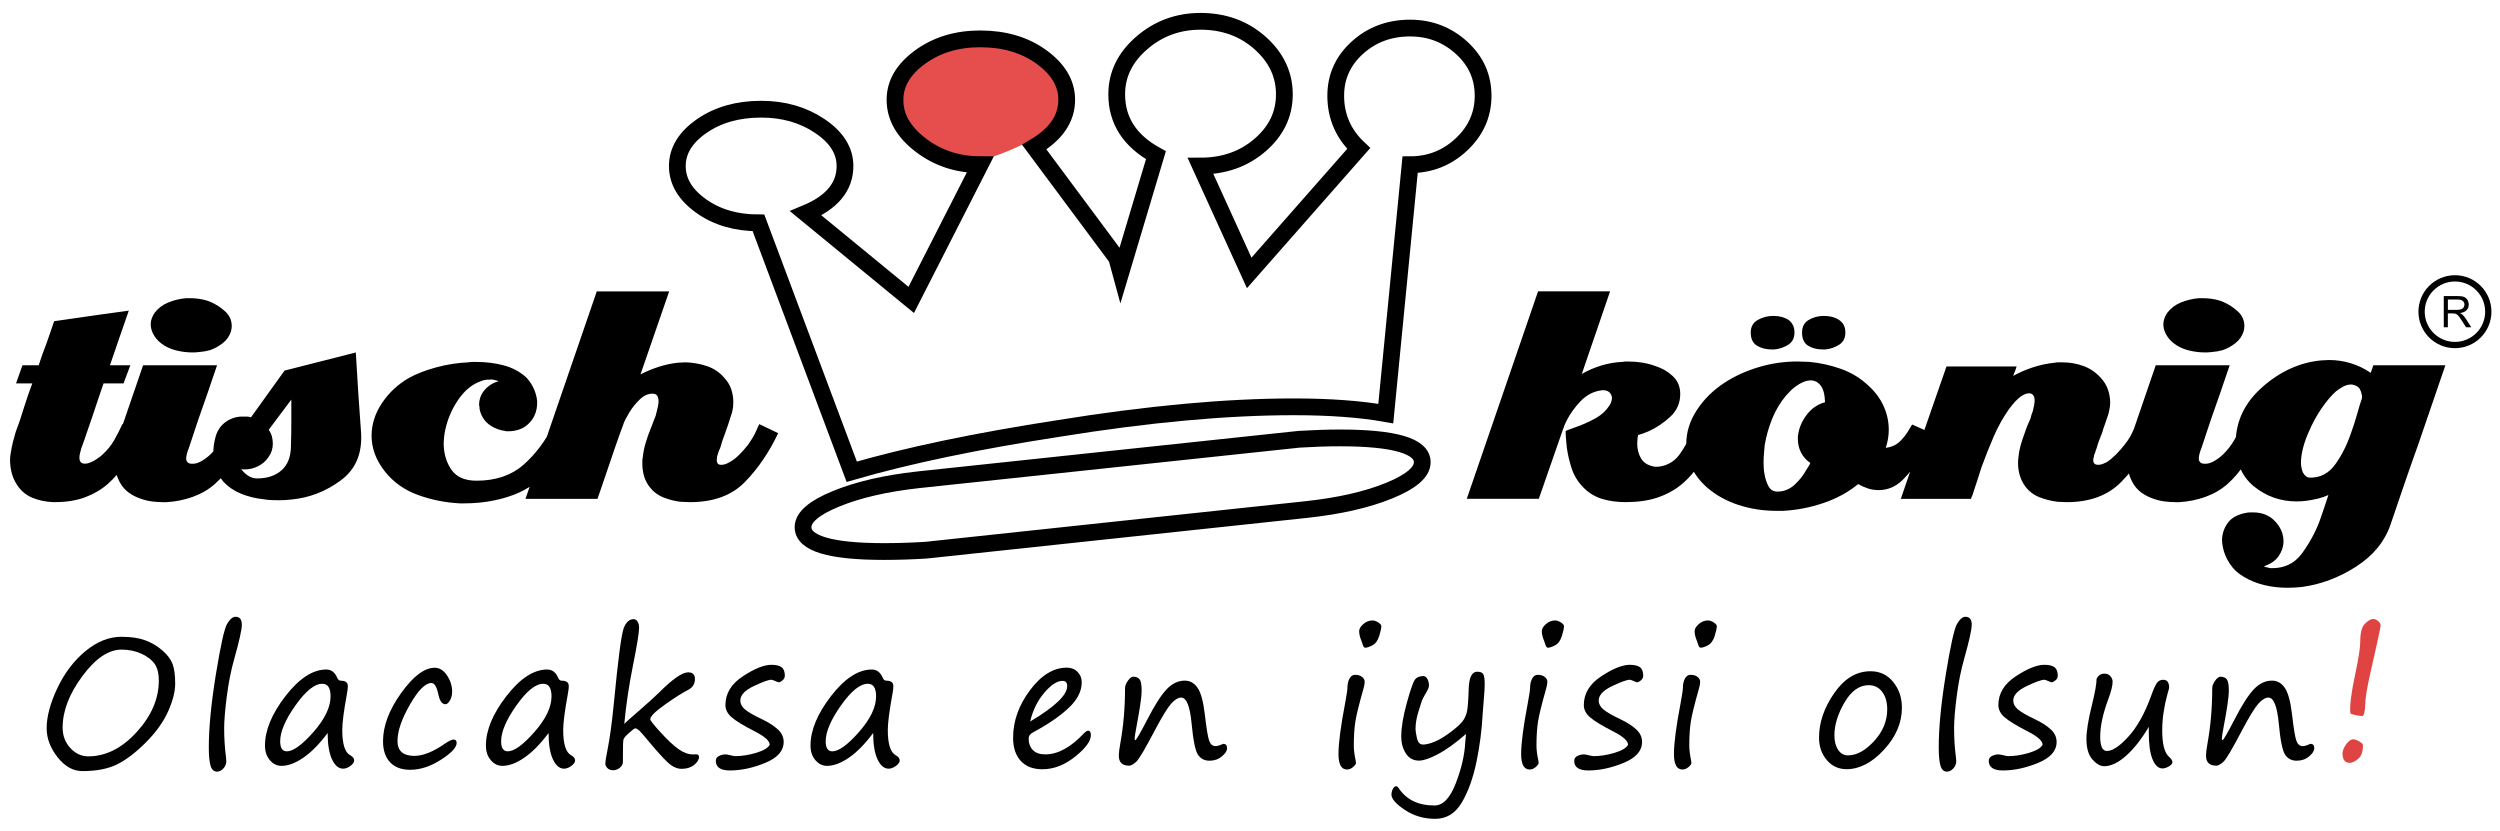 <?xml version="1.0" encoding="utf-8"?>
<!-- Generator: Adobe Illustrator 26.4.1, SVG Export Plug-In . SVG Version: 6.00 Build 0)  -->
<svg version="1.1" id="Layer_1" xmlns="http://www.w3.org/2000/svg" xmlns:xlink="http://www.w3.org/1999/xlink" x="0px" y="0px"
	 viewBox="0 0 796.29 264.72" style="enable-background:new 0 0 796.29 264.72;" xml:space="preserve">
<style type="text/css">
	.st0{fill:#E54E4D;}
	.st1{clip-path:url(#SVGID_00000181078611717374044660000002506315703314517391_);fill:none;stroke:#000000;stroke-width:5.339;}
	.st2{fill:none;stroke:#000000;stroke-width:2;}
	.st3{fill:#010101;}
	.st4{fill:#DF4443;}
</style>
<g>
	<path d="M45.11,137.97l-6.13-2.88c-0.8,1.76-1.68,3.48-2.64,5.16c-0.96,1.68-2.2,3.2-3.72,4.56c-0.32,0.32-0.66,0.6-1.02,0.84
		c-0.36,0.24-0.7,0.48-1.02,0.72c-0.64,0.4-1.26,0.72-1.86,0.96c-0.6,0.24-1.14,0.36-1.62,0.36c-0.56,0-1-0.14-1.32-0.42
		c-0.32-0.28-0.48-0.78-0.48-1.5c0-0.4,0.06-0.86,0.18-1.38c0.12-0.52,0.26-1.06,0.42-1.62c0.64-1.68,1.24-3.38,1.8-5.1
		c0.56-1.72,1.16-3.46,1.8-5.23c0.56-1.76,1.14-3.5,1.74-5.22c0.6-1.72,1.18-3.42,1.74-5.1h6.37l2.16-5.77h-6.49
		c0.48-1.44,0.98-2.9,1.5-4.38c0.52-1.48,1.02-2.94,1.5-4.38c0.48-1.44,0.98-2.88,1.5-4.32c0.52-1.44,1.02-2.88,1.5-4.32
		c-1.28,0.16-2.6,0.34-3.96,0.54c-1.36,0.2-2.68,0.38-3.96,0.54c-2.64,0.4-5.29,0.78-7.93,1.14c-2.64,0.36-5.29,0.74-7.93,1.14
		c-0.4,1.2-0.8,2.38-1.2,3.54c-0.4,1.16-0.8,2.3-1.2,3.42c-0.48,1.2-0.92,2.38-1.32,3.54c-0.4,1.16-0.8,2.34-1.2,3.54H7.15
		l-2.04,5.77h5.17c-0.48,1.28-0.94,2.56-1.38,3.84c-0.44,1.28-0.86,2.56-1.26,3.84c-0.4,1.36-0.82,2.68-1.26,3.96
		c-0.44,1.28-0.9,2.56-1.38,3.84c-0.32,1.04-0.62,2.12-0.9,3.24c-0.28,1.12-0.5,2.24-0.66,3.36c-0.08,0.4-0.14,0.78-0.18,1.14
		c-0.04,0.36-0.06,0.74-0.06,1.14c0,1.44,0.18,2.84,0.54,4.21c0.36,1.36,0.94,2.64,1.74,3.84c1.28,1.92,2.94,3.28,4.98,4.08
		c2.04,0.8,4.18,1.24,6.43,1.32c0.08,0,0.18,0,0.3,0s0.26,0,0.42,0c3.6,0,6.79-0.52,9.55-1.56c2.76-1.04,5.14-2.44,7.15-4.2
		c2.16-1.92,4-4.08,5.53-6.49c1.52-2.4,2.92-4.88,4.2-7.45c0.16-0.4,0.34-0.78,0.54-1.14C44.76,138.75,44.94,138.37,45.11,137.97
		L45.11,137.97L45.11,137.97z M79.34,137.92c-0.72-0.4-1.42-0.74-2.1-1.02c-0.68-0.28-1.34-0.58-1.98-0.9
		c-0.32-0.16-0.66-0.32-1.02-0.48c-0.36-0.16-0.7-0.32-1.02-0.48c-0.8,1.77-1.66,3.45-2.58,5.06c-0.92,1.61-2.1,3.14-3.54,4.58
		c-1.04,0.96-2.04,1.71-3,2.23c-0.96,0.52-1.76,0.78-2.4,0.78c-0.88,0.08-1.5-0.04-1.86-0.36c-0.36-0.32-0.54-0.72-0.54-1.21
		c0-0.48,0.08-1.02,0.24-1.63c0.16-0.6,0.36-1.18,0.6-1.75c0.96-2.97,1.94-5.92,2.94-8.86c1-2.93,2.02-5.84,3.06-8.74
		c0.48-1.45,0.98-2.91,1.5-4.4c0.52-1.49,1.02-2.95,1.5-4.4c-1.92,0-3.86,0-5.83,0c-1.96,0-3.95,0-5.95,0c-2,0-3.98,0-5.95,0
		c-1.96,0-3.9,0-5.83,0c-1.28,3.69-2.54,7.37-3.78,11.02c-1.24,3.65-2.5,7.33-3.78,11.02c-0.16,0.48-0.3,0.94-0.42,1.39
		c-0.12,0.44-0.26,0.9-0.42,1.39c-0.24,0.96-0.42,1.91-0.54,2.83c-0.12,0.92-0.18,1.83-0.18,2.71c0,2.65,0.64,5.08,1.92,7.29
		c1.28,2.21,3.44,3.83,6.49,4.88c1.12,0.4,2.28,0.68,3.48,0.84c1.2,0.16,2.4,0.24,3.6,0.24c0.16,0,0.34,0,0.54,0
		c0.2,0,0.38,0,0.54,0c2.88-0.16,5.66-0.72,8.35-1.68c2.68-0.96,5.02-2.32,7.03-4.08c2.16-1.93,4-4.1,5.53-6.51
		c1.52-2.41,2.92-4.9,4.2-7.47c0.24-0.4,0.46-0.78,0.66-1.14C79,138.7,79.18,138.32,79.34,137.92L79.34,137.92L79.34,137.92z
		 M73.57,105.54c0.08-0.32,0.14-0.62,0.18-0.9c0.04-0.28,0.06-0.54,0.06-0.78c0-1.84-0.7-3.4-2.1-4.68c-1.4-1.28-2.94-2.28-4.62-3
		c-0.16-0.08-0.36-0.16-0.6-0.24c-0.24-0.08-0.48-0.16-0.72-0.24c-0.8-0.24-1.64-0.42-2.52-0.54c-0.88-0.12-1.76-0.18-2.64-0.18
		c-0.24,0-0.46,0-0.66,0c-0.2,0-0.42,0-0.66,0c-1.92,0.16-3.78,0.6-5.59,1.32s-3.26,1.8-4.38,3.24c-0.4,0.56-0.72,1.16-0.96,1.8
		c-0.24,0.64-0.36,1.28-0.36,1.92c0,1.12,0.3,2.22,0.9,3.3c0.6,1.08,1.42,2.02,2.46,2.82c1.36,1.04,2.92,1.78,4.68,2.22
		c1.76,0.44,3.52,0.66,5.29,0.66c0.64,0,1.3-0.04,1.98-0.12c0.68-0.08,1.34-0.16,1.98-0.24c0.24-0.08,0.48-0.14,0.72-0.18
		c0.24-0.04,0.52-0.1,0.84-0.18c1.44-0.48,2.8-1.22,4.08-2.22C72.21,108.32,73.09,107.06,73.57,105.54L73.57,105.54L73.57,105.54z
		 M115.01,137.85c-0.32-4.24-0.62-8.51-0.9-12.79c-0.28-4.28-0.54-8.55-0.78-12.79l-22.7,5.77l-10.69,14.89
		c-0.24-0.08-0.46-0.14-0.66-0.18c-0.2-0.04-0.38-0.06-0.54-0.06c-0.16,0-0.34,0-0.54,0c-0.2,0-0.42,0-0.66,0
		c-2-0.08-3.84,0.46-5.53,1.62c-1.68,1.16-2.8,2.78-3.36,4.86c-0.24,0.88-0.42,1.76-0.54,2.64c-0.12,0.88-0.18,1.76-0.18,2.64
		c0,1.6,0.26,3.17,0.78,4.69c0.52,1.52,1.34,2.96,2.46,4.32c1.6,1.68,3.5,2.96,5.71,3.84c2.2,0.88,4.46,1.44,6.79,1.68
		c0.88,0.16,1.76,0.26,2.64,0.3c0.88,0.04,1.72,0.06,2.52,0.06c0.64,0,1.3-0.02,1.98-0.06c0.68-0.04,1.38-0.1,2.1-0.18
		c5.68-0.56,10.89-2.58,15.61-6.07C113.25,149.56,115.41,144.5,115.01,137.85L115.01,137.85L115.01,137.85z M92.79,127.28
		c0,2.4,0,4.83,0,7.27c0,2.44-0.04,4.91-0.12,7.39c0,3.44-0.98,6.05-2.94,7.81c-1.96,1.76-4.59,2.64-7.87,2.64
		c-1.04,0-2-0.3-2.88-0.9c-0.88-0.6-1.6-1.3-2.16-2.1c0.08,0,0.18,0.02,0.3,0.06c0.12,0.04,0.22,0.06,0.3,0.06c0.08,0,0.18,0,0.3,0
		s0.22,0,0.3,0c1.44,0,2.84-0.34,4.2-1.02c1.36-0.68,2.44-1.62,3.24-2.82c0.48-0.64,0.84-1.32,1.08-2.04
		c0.24-0.72,0.36-1.48,0.36-2.28c0-0.8-0.1-1.58-0.3-2.34c-0.2-0.76-0.54-1.46-1.02-2.1L92.79,127.28L92.79,127.28L92.79,127.28z
		 M181.92,137.85l-5.65-2.52c-2.48,5.04-5.65,9.27-9.49,12.67c-3.84,3.4-8.85,5.11-15.01,5.11c-3.68,0-6.33-1.14-7.93-3.42
		c-1.6-2.28-2.44-4.99-2.52-8.11c0-0.72,0.04-1.48,0.12-2.28c0.08-0.8,0.2-1.56,0.36-2.28c0.72-3.44,2.1-6.67,4.14-9.67
		s4.46-4.98,7.27-5.95c0.24-0.08,0.46-0.16,0.66-0.24c0.2-0.08,0.42-0.12,0.66-0.12c0.24-0.08,0.46-0.12,0.66-0.12
		c0.2,0,0.42,0,0.66,0c0.56-0.08,1.08-0.06,1.56,0.06c0.48,0.12,0.96,0.26,1.44,0.42c-1.76,0.48-3.24,1.4-4.44,2.76
		c-1.2,1.36-1.8,2.96-1.8,4.8c0,0.08,0,0.16,0,0.24c0,0.08,0.04,0.16,0.12,0.24c0,0.16,0,0.28,0,0.36c0,0.08,0,0.16,0,0.24
		c0.16,1.12,0.56,2.18,1.2,3.18c0.64,1,1.48,1.82,2.52,2.46c0.64,0.4,1.34,0.74,2.1,1.02c0.76,0.28,1.5,0.46,2.22,0.54
		c0.24,0.08,0.46,0.12,0.66,0.12c0.2,0,0.38,0,0.54,0c1.36,0,2.64-0.24,3.84-0.72c1.2-0.48,2.24-1.24,3.12-2.28
		c0.72-0.8,1.26-1.72,1.62-2.76c0.36-1.04,0.54-2.08,0.54-3.12c0-0.16,0-0.3,0-0.42c0-0.12,0-0.26,0-0.42
		c-0.16-1.44-0.56-2.82-1.2-4.14c-0.64-1.32-1.44-2.46-2.4-3.42c-2-1.76-4.37-3-7.09-3.72c-2.72-0.72-5.61-1.08-8.65-1.08
		c-0.4,0-0.8,0-1.2,0c-0.4,0-0.84,0.04-1.32,0.12c-3.52,0.16-6.97,0.7-10.33,1.62c-3.36,0.92-6.21,2.02-8.53,3.3
		c-3.53,2-6.41,4.67-8.65,7.99c-2.24,3.32-3.36,6.83-3.36,10.51c0,1.92,0.34,3.83,1.02,5.71c0.68,1.88,1.74,3.74,3.18,5.59
		c2.72,3.44,6.22,5.95,10.51,7.51c4.28,1.56,8.75,2.46,13.39,2.7c0.24,0,0.5,0,0.78,0c0.28,0,0.54,0,0.78,0
		c3.12,0,6.19-0.3,9.19-0.9c3-0.6,5.75-1.46,8.23-2.58c4.16-2,7.37-4.46,9.61-7.39c2.24-2.92,4.28-6.27,6.13-10.03
		c0.08-0.24,0.18-0.5,0.3-0.78C181.62,138.35,181.76,138.09,181.92,137.85L181.92,137.85L181.92,137.85z M247.86,137.97l-6.01-2.88
		c-0.08,0.16-0.16,0.32-0.24,0.48c-0.08,0.16-0.16,0.32-0.24,0.48c-0.08,0.24-0.16,0.44-0.24,0.6c-0.08,0.16-0.16,0.32-0.24,0.48
		c-0.24,0.64-0.6,1.36-1.08,2.16c-0.48,0.8-1,1.6-1.56,2.4c-0.88,1.12-1.84,2.2-2.88,3.24c-1.04,1.04-2.12,1.84-3.24,2.4
		c-0.4,0.24-0.8,0.42-1.2,0.54c-0.4,0.12-0.8,0.18-1.2,0.18c-0.56,0-0.94-0.14-1.14-0.42c-0.2-0.28-0.3-0.62-0.3-1.02
		c0-0.16,0.02-0.36,0.06-0.6c0.04-0.24,0.06-0.44,0.06-0.6c0.08-0.32,0.16-0.6,0.24-0.84c0.08-0.24,0.16-0.48,0.24-0.72
		c0.08-0.24,0.16-0.44,0.24-0.6c0.08-0.16,0.16-0.32,0.24-0.48c0.24-0.88,0.5-1.74,0.78-2.58c0.28-0.84,0.58-1.66,0.9-2.46
		c0.32-0.88,0.62-1.74,0.9-2.58c0.28-0.84,0.54-1.66,0.78-2.46c0.32-0.8,0.54-1.58,0.66-2.34c0.12-0.76,0.18-1.54,0.18-2.34
		c0-1.36-0.22-2.7-0.66-4.02c-0.44-1.32-1.18-2.54-2.22-3.66c-1.52-1.76-3.36-3-5.53-3.72c-2.16-0.72-4.4-1.12-6.73-1.2
		c-0.4,0-0.82,0.02-1.26,0.06c-0.44,0.04-0.86,0.06-1.26,0.06c-2.16,0.24-4.26,0.7-6.31,1.38c-2.04,0.68-3.9,1.46-5.59,2.34
		l9.13-26.43h-23.06l-22.7,66.07h22.94c0.56-1.6,1.1-3.18,1.62-4.74c0.52-1.56,1.06-3.14,1.62-4.74c0.8-2.32,1.6-4.66,2.4-7.03
		c0.8-2.36,1.64-4.7,2.52-7.03c0.16-0.56,0.42-1.18,0.78-1.86c0.36-0.68,0.78-1.42,1.26-2.22c0.88-1.44,1.96-2.78,3.24-4.02
		c1.28-1.24,2.64-1.86,4.08-1.86c0.72,0,1.22,0.22,1.5,0.66c0.28,0.44,0.42,1.02,0.42,1.74c0,0.48-0.06,1.02-0.18,1.62
		c-0.12,0.6-0.26,1.18-0.42,1.74c-0.08,0.4-0.18,0.8-0.3,1.2c-0.12,0.4-0.26,0.76-0.42,1.08c-0.24,0.72-0.48,1.36-0.72,1.92
		c-0.24,0.56-0.4,0.96-0.48,1.2c-0.56,1.36-1.08,2.84-1.56,4.44c-0.48,1.6-0.8,3.2-0.96,4.8c-0.08,0.32-0.12,0.64-0.12,0.96
		c0,0.32,0,0.64,0,0.96c0,1.28,0.16,2.52,0.48,3.72c0.32,1.2,0.88,2.36,1.68,3.48c1.2,1.6,2.68,2.76,4.44,3.48
		c1.76,0.72,3.6,1.2,5.53,1.44c0.48,0,0.98,0.02,1.5,0.06c0.52,0.04,1.02,0.06,1.5,0.06c7.53,0,13.37-2.14,17.54-6.43
		C241.45,149.24,244.98,144.06,247.86,137.97L247.86,137.97L247.86,137.97z M546.1,137.85l-6.25-2.76
		c-0.24,0.64-0.48,1.28-0.72,1.92c-0.24,0.64-0.52,1.28-0.84,1.92c-0.88,2-1.96,3.9-3.24,5.71c-1.28,1.8-2.96,3.02-5.04,3.66
		c-0.32,0.08-0.66,0.16-1.02,0.24c-0.36,0.08-0.74,0.12-1.14,0.12c-0.24,0-0.48,0-0.72,0c-0.24,0-0.44-0.04-0.6-0.12
		c-1.84-0.4-3.14-1.28-3.9-2.64c-0.76-1.36-1.14-2.88-1.14-4.56c0-0.48,0.02-0.96,0.06-1.44c0.04-0.48,0.1-0.92,0.18-1.32
		c0.56-0.16,1.12-0.34,1.68-0.54c0.56-0.2,1.12-0.42,1.68-0.66c2.48-1.12,4.78-2.66,6.91-4.63c2.12-1.96,3.18-4.38,3.18-7.27
		c0-2.32-0.8-4.22-2.4-5.71c-1.6-1.48-3.44-2.54-5.53-3.18c-1.28-0.48-2.64-0.84-4.08-1.08c-1.44-0.24-2.92-0.36-4.44-0.36
		c-0.32,0-0.64,0-0.96,0c-0.32,0-0.64,0.04-0.96,0.12c-2.24,0.08-4.49,0.46-6.73,1.14c-2.24,0.68-4.33,1.58-6.25,2.7l9.01-26.31
		h-22.94l-22.7,66.07h22.94l7.69-22.1c0.16-0.48,0.34-0.96,0.54-1.44c0.2-0.48,0.42-0.96,0.66-1.44c1.12-2.16,2.58-4.18,4.38-6.07
		c1.8-1.88,3.86-3.02,6.19-3.42c0.08,0,0.16,0,0.24,0c0.08,0,0.16-0.04,0.24-0.12c0.08,0,0.16,0,0.24,0c0.08,0,0.16,0,0.24,0
		c0.88,0,1.56,0.22,2.04,0.66c0.48,0.44,0.76,1.02,0.84,1.74c0,0.32-0.06,0.7-0.18,1.14c-0.12,0.44-0.34,0.9-0.66,1.38
		c-1.04,1.6-2.4,2.88-4.08,3.84c-1.68,0.96-3.44,1.8-5.28,2.52c-0.64,0.24-1.3,0.48-1.98,0.72c-0.68,0.24-1.34,0.48-1.98,0.72
		c-0.08,0.08-0.18,0.14-0.3,0.18c-0.12,0.04-0.22,0.06-0.3,0.06c0,0.8,0.04,1.64,0.12,2.52c0.08,0.88,0.16,1.76,0.24,2.64
		c0.32,2.4,0.86,4.73,1.62,6.97c0.76,2.24,2.02,4.25,3.78,6.01c1.68,1.68,3.64,2.86,5.89,3.54c2.24,0.68,4.72,1.02,7.45,1.02
		c3.84,0,7.21-0.48,10.09-1.44c2.88-0.96,5.4-2.32,7.57-4.08c2.64-2.16,4.76-4.7,6.37-7.63
		C543.38,143.87,544.82,140.89,546.1,137.85L546.1,137.85L546.1,137.85z M615.53,138.09l-6.49-2.88c-0.56,0.96-1.08,1.82-1.56,2.58
		c-0.48,0.76-0.96,1.38-1.44,1.86c-0.8,0.96-1.62,1.66-2.46,2.1c-0.84,0.44-1.82,0.74-2.94,0.9c0.32-0.96,0.56-1.92,0.72-2.88
		c0.16-0.96,0.24-1.92,0.24-2.88c0-2.64-0.56-5.18-1.68-7.63c-1.12-2.44-2.76-4.62-4.93-6.55c-2.48-2.32-5.36-4.06-8.65-5.23
		c-3.29-1.16-6.65-1.9-10.09-2.22c-0.64,0-1.26-0.02-1.86-0.06c-0.6-0.04-1.22-0.06-1.86-0.06c-4.24,0-8.37,0.6-12.37,1.8
		c-4.01,1.2-7.61,2.84-10.81,4.92c-3.69,2.4-6.65,5.33-8.89,8.77c-2.24,3.44-3.36,7.05-3.36,10.81c0,2.4,0.52,4.78,1.56,7.15
		c1.04,2.36,2.72,4.58,5.04,6.67c2.88,2.48,6.25,4.34,10.09,5.59c3.84,1.24,7.85,1.86,12.01,1.86c0.4,0,0.78,0,1.14,0
		c0.36,0,0.7,0,1.02,0c4.4-0.24,8.71-1.08,12.91-2.52c4.2-1.44,7.87-3.44,10.99-6.01c0.96,0.56,1.98,1.02,3.06,1.38
		c1.08,0.36,2.22,0.54,3.42,0.54c2.96,0,5.54-1.1,7.75-3.3c2.2-2.2,4.06-4.63,5.59-7.27c0.8-1.36,1.52-2.7,2.16-4.02
		C614.49,140.19,615.05,139.05,615.53,138.09L615.53,138.09L615.53,138.09z M581.3,128.12c-2.4,0.64-4.38,2.02-5.95,4.15
		c-1.56,2.12-2.46,4.38-2.7,6.79c0,0.08,0,0.2,0,0.36c0,0.16,0,0.32,0,0.48c0,1.52,0.34,2.94,1.02,4.26
		c0.68,1.32,1.66,2.42,2.94,3.3c-0.16,0.4-0.36,0.78-0.6,1.14c-0.24,0.36-0.48,0.74-0.72,1.14c-0.96,1.76-2.22,3.34-3.78,4.74
		c-1.56,1.4-3.34,2.1-5.35,2.1c-1.28,0-2.22-0.54-2.82-1.62c-0.6-1.08-1.02-2.3-1.26-3.66c-0.16-0.72-0.26-1.44-0.3-2.16
		c-0.04-0.72-0.06-1.32-0.06-1.8c0-0.88,0.04-1.78,0.12-2.7c0.08-0.92,0.16-1.86,0.24-2.82c0.48-2.88,1.28-5.71,2.4-8.47
		c1.12-2.76,2.6-5.23,4.44-7.39c0.4-0.4,0.78-0.8,1.14-1.2c0.36-0.4,0.74-0.76,1.14-1.08c0.96-0.8,1.92-1.42,2.88-1.86
		c0.96-0.44,1.84-0.66,2.64-0.66c1.28,0,2.34,0.54,3.18,1.62C580.76,123.85,581.22,125.64,581.3,128.12L581.3,128.12L581.3,128.12z
		 M571.57,105.9c0-0.8-0.14-1.52-0.42-2.16c-0.28-0.64-0.7-1.2-1.26-1.68c-0.64-0.48-1.4-0.84-2.28-1.08
		c-0.88-0.24-1.8-0.36-2.76-0.36c-1.76,0-3.41,0.42-4.93,1.26c-1.52,0.84-2.28,2.18-2.28,4.02c0,2,0.66,3.4,1.98,4.2
		c1.32,0.8,2.86,1.2,4.62,1.2c0.16,0,0.32,0,0.48,0c0.16,0,0.32,0,0.48,0c1.6-0.16,3.06-0.66,4.39-1.5
		C570.91,108.96,571.57,107.66,571.57,105.9L571.57,105.9L571.57,105.9z M587.78,105.9c0-0.8-0.14-1.52-0.42-2.16
		c-0.28-0.64-0.74-1.2-1.38-1.68c-0.64-0.48-1.4-0.84-2.28-1.08c-0.88-0.24-1.8-0.36-2.76-0.36c-1.76,0-3.36,0.42-4.8,1.26
		c-1.44,0.84-2.16,2.18-2.16,4.02c0,2,0.64,3.4,1.92,4.2c1.28,0.8,2.8,1.2,4.56,1.2c0.16,0,0.32,0,0.48,0c0.16,0,0.32,0,0.48,0
		c1.6-0.16,3.06-0.66,4.38-1.5C587.12,108.96,587.78,107.66,587.78,105.9L587.78,105.9L587.78,105.9z M686.28,137.97l-6-2.88
		c-0.08,0.16-0.16,0.32-0.24,0.48c-0.08,0.16-0.12,0.32-0.12,0.48c-0.08,0.24-0.16,0.44-0.24,0.6c-0.08,0.16-0.16,0.32-0.24,0.48
		c-0.24,0.64-0.6,1.36-1.08,2.16c-0.48,0.8-1.04,1.6-1.68,2.4c-0.8,1.04-1.7,2.06-2.7,3.06c-1,1-1.98,1.82-2.94,2.46
		c-0.48,0.24-0.94,0.44-1.38,0.6c-0.44,0.16-0.9,0.24-1.38,0.24c-0.56,0-0.96-0.14-1.2-0.42c-0.24-0.28-0.36-0.62-0.36-1.02
		c0-0.16,0.02-0.36,0.06-0.6c0.04-0.24,0.1-0.44,0.18-0.6c0-0.24,0.04-0.46,0.12-0.66c0.08-0.2,0.16-0.38,0.24-0.54
		c0.08-0.32,0.16-0.6,0.24-0.84c0.08-0.24,0.16-0.44,0.24-0.6c0.24-0.88,0.52-1.74,0.84-2.58c0.32-0.84,0.64-1.66,0.96-2.46
		c0.24-0.88,0.52-1.74,0.84-2.58c0.32-0.84,0.6-1.66,0.84-2.46c0.16-0.4,0.28-0.78,0.36-1.14c0.08-0.36,0.16-0.74,0.24-1.14
		c0.08-0.32,0.14-0.68,0.18-1.08c0.04-0.4,0.06-0.76,0.06-1.08c0-1.44-0.24-2.84-0.72-4.2c-0.48-1.36-1.24-2.6-2.28-3.72
		c-1.6-1.76-3.47-3.02-5.59-3.78c-2.12-0.76-4.35-1.14-6.67-1.14c-0.4,0-0.8,0-1.2,0c-0.4,0-0.8,0.04-1.2,0.12
		c-2.4,0.24-4.74,0.74-7.03,1.5c-2.28,0.76-4.35,1.66-6.19,2.7c0.08-0.24,0.16-0.48,0.24-0.72c0.08-0.24,0.2-0.52,0.36-0.84
		c0.08-0.24,0.16-0.48,0.24-0.72c0.08-0.24,0.16-0.48,0.24-0.72h-22.34c-2.48,7.05-4.92,14.08-7.33,21.08
		c-2.4,7.01-4.8,14.04-7.21,21.08h22.34c0.08-0.24,0.16-0.46,0.24-0.66c0.08-0.2,0.16-0.38,0.24-0.54c0.48-1.44,0.96-2.9,1.44-4.38
		c0.48-1.48,0.96-2.98,1.44-4.5c1.2-3.28,2.48-6.51,3.84-9.67c1.36-3.16,3-6.1,4.92-8.83c1.36-1.84,2.56-3.14,3.6-3.9
		c1.04-0.76,1.96-1.14,2.76-1.14c0.64,0,1.1,0.22,1.38,0.66c0.28,0.44,0.42,0.98,0.42,1.62c0,0.48-0.06,1.02-0.18,1.62
		c-0.12,0.6-0.26,1.22-0.42,1.86c-0.16,0.4-0.3,0.78-0.42,1.14c-0.12,0.36-0.22,0.74-0.3,1.14c-0.32,0.72-0.6,1.36-0.84,1.92
		c-0.24,0.56-0.4,0.96-0.48,1.2c-0.4,1.12-0.82,2.32-1.26,3.6c-0.44,1.28-0.78,2.56-1.02,3.84c-0.08,0.56-0.16,1.16-0.24,1.8
		c-0.08,0.64-0.12,1.28-0.12,1.92c0,1.28,0.18,2.54,0.54,3.78c0.36,1.24,0.94,2.42,1.74,3.54c1.2,1.6,2.72,2.76,4.57,3.48
		c1.84,0.72,3.76,1.2,5.76,1.44c0.48,0,0.96,0.02,1.44,0.06c0.48,0.04,0.96,0.06,1.44,0.06c7.37,0,13.15-2.14,17.36-6.43
		C679.85,149.24,683.4,144.06,686.28,137.97L686.28,137.97L686.28,137.97z M720.39,137.92c-0.72-0.4-1.42-0.74-2.1-1.02
		c-0.68-0.28-1.34-0.58-1.98-0.9c-0.32-0.16-0.66-0.32-1.02-0.48c-0.36-0.16-0.7-0.32-1.02-0.48c-0.8,1.77-1.66,3.45-2.58,5.06
		c-0.92,1.61-2.1,3.14-3.54,4.58c-1.04,0.96-2.04,1.71-3,2.23c-0.96,0.52-1.76,0.78-2.4,0.78c-0.88,0.08-1.5-0.04-1.86-0.36
		c-0.36-0.32-0.54-0.72-0.54-1.21c0-0.48,0.08-1.02,0.24-1.63c0.16-0.6,0.36-1.18,0.6-1.75c0.96-2.97,1.94-5.92,2.94-8.86
		c1-2.93,2.02-5.84,3.06-8.74c0.48-1.45,0.98-2.91,1.5-4.4c0.52-1.49,1.02-2.95,1.5-4.4c-1.92,0-3.86,0-5.83,0
		c-1.96,0-3.94,0-5.94,0c-2,0-3.99,0-5.95,0c-1.96,0-3.9,0-5.83,0c-1.28,3.69-2.54,7.37-3.78,11.02c-1.24,3.65-2.5,7.33-3.78,11.02
		c-0.16,0.48-0.3,0.94-0.42,1.39c-0.12,0.44-0.26,0.9-0.42,1.39c-0.24,0.96-0.42,1.91-0.54,2.83c-0.12,0.92-0.18,1.83-0.18,2.71
		c0,2.65,0.64,5.08,1.92,7.29c1.28,2.21,3.44,3.83,6.49,4.88c1.12,0.4,2.28,0.68,3.48,0.84c1.2,0.16,2.4,0.24,3.6,0.24
		c0.16,0,0.34,0,0.54,0c0.2,0,0.38,0,0.54,0c2.88-0.16,5.66-0.72,8.35-1.68c2.68-0.96,5.02-2.32,7.03-4.08
		c2.16-1.93,4-4.1,5.52-6.51c1.52-2.41,2.92-4.9,4.2-7.47c0.24-0.4,0.46-0.78,0.66-1.14C720.05,138.7,720.23,138.32,720.39,137.92
		L720.39,137.92L720.39,137.92z M714.63,105.54c0.08-0.32,0.14-0.62,0.18-0.9c0.04-0.28,0.06-0.54,0.06-0.78
		c0-1.84-0.7-3.4-2.1-4.68c-1.4-1.28-2.94-2.28-4.62-3c-0.16-0.08-0.36-0.16-0.6-0.24c-0.24-0.08-0.48-0.16-0.72-0.24
		c-0.8-0.24-1.64-0.42-2.52-0.54c-0.88-0.12-1.76-0.18-2.64-0.18c-0.24,0-0.46,0-0.66,0c-0.2,0-0.42,0-0.66,0
		c-1.92,0.16-3.78,0.6-5.59,1.32c-1.8,0.72-3.26,1.8-4.38,3.24c-0.4,0.56-0.72,1.16-0.96,1.8c-0.24,0.64-0.36,1.28-0.36,1.92
		c0,1.12,0.3,2.22,0.9,3.3c0.6,1.08,1.42,2.02,2.46,2.82c1.36,1.04,2.92,1.78,4.68,2.22c1.76,0.44,3.52,0.66,5.29,0.66
		c0.64,0,1.3-0.04,1.98-0.12c0.68-0.08,1.34-0.16,1.98-0.24c0.24-0.08,0.48-0.14,0.72-0.18c0.24-0.04,0.52-0.1,0.84-0.18
		c1.44-0.48,2.8-1.22,4.08-2.22C713.26,108.32,714.15,107.06,714.63,105.54L714.63,105.54L714.63,105.54z M778.89,116.35h-22.94
		l-0.84,2.4c-2-1.36-4.12-2.38-6.37-3.06c-2.24-0.68-4.53-1.02-6.85-1.02c-0.4,0-0.82,0.02-1.26,0.06
		c-0.44,0.04-0.86,0.06-1.26,0.06c-6.81,0.64-13.05,3.46-18.74,8.47c-5.69,5-8.53,10.99-8.53,17.96c0,6.01,1.96,10.59,5.88,13.75
		c3.92,3.16,8.45,4.74,13.57,4.74c0.56,0,1.12-0.02,1.68-0.06c0.56-0.04,1.12-0.1,1.68-0.18c1.12-0.16,2.26-0.38,3.42-0.66
		c1.16-0.28,2.26-0.66,3.3-1.14c-0.4,1.2-0.84,2.54-1.32,4.02c-0.48,1.48-1,2.98-1.56,4.51c-1.44,3.68-3.32,7.09-5.65,10.21
		c-2.32,3.12-5.57,4.64-9.73,4.56c-0.16,0-0.34-0.02-0.54-0.06c-0.2-0.04-0.38-0.1-0.54-0.18c-0.24,0-0.46-0.04-0.66-0.12
		c-0.2-0.08-0.38-0.16-0.54-0.24c2.16-0.72,3.74-1.82,4.74-3.3c1-1.48,1.5-3.02,1.5-4.62c0-0.08,0-0.14,0-0.18c0-0.04,0-0.1,0-0.18
		c-0.08-2.24-1-4.29-2.76-6.13c-1.76-1.84-4.08-2.76-6.97-2.76c-0.16,0-0.32,0-0.48,0c-0.16,0-0.32,0-0.48,0
		c-0.24,0-0.44,0.02-0.6,0.06c-0.16,0.04-0.32,0.06-0.48,0.06c-2.72,0.48-4.68,1.52-5.89,3.12c-1.2,1.6-1.84,3.4-1.92,5.4
		c0,0.4,0.02,0.78,0.06,1.14c0.04,0.36,0.1,0.74,0.18,1.14c0.32,1.84,1.06,3.64,2.22,5.41c1.16,1.76,2.66,3.16,4.5,4.2
		c2,1.2,4.18,2.08,6.55,2.64c2.36,0.56,4.78,0.84,7.27,0.84c0.72,0,1.46-0.02,2.22-0.06c0.76-0.04,1.54-0.1,2.34-0.18
		c6.09-0.8,11.87-2.96,17.36-6.49c5.48-3.53,9.15-8.01,10.99-13.45c1.44-4.25,2.88-8.47,4.32-12.67c1.44-4.2,2.92-8.43,4.45-12.67
		c1.44-4.16,2.88-8.37,4.32-12.61C776.01,124.84,777.45,120.59,778.89,116.35L778.89,116.35L778.89,116.35z M752.34,126.8
		c-0.48,1.36-1,3.06-1.56,5.1c-0.56,2.04-1.24,4.14-2.04,6.31c-1.2,3.52-2.82,6.73-4.86,9.61c-2.04,2.88-4.7,4.32-7.99,4.32
		c-0.56,0-1.02-0.14-1.38-0.42c-0.36-0.28-0.7-0.7-1.02-1.26c-0.16-0.4-0.3-0.88-0.42-1.44c-0.12-0.56-0.18-1.12-0.18-1.68
		c0-1.36,0.22-2.9,0.66-4.62c0.44-1.72,1.06-3.46,1.86-5.22c1.04-2.48,2.34-4.88,3.9-7.21c1.56-2.32,3.14-4.21,4.75-5.65
		c0.8-0.64,1.6-1.16,2.4-1.56c0.8-0.4,1.56-0.6,2.28-0.6c0.16,0,0.3,0,0.42,0c0.12,0,0.26,0.04,0.42,0.12c0.08,0,0.2,0.02,0.36,0.06
		c0.16,0.04,0.28,0.1,0.36,0.18c0.64,0.24,1.1,0.62,1.38,1.14c0.28,0.52,0.46,1.06,0.54,1.62c0.08,0.16,0.12,0.36,0.12,0.6
		C752.34,126.44,752.34,126.64,752.34,126.8L752.34,126.8L752.34,126.8z"/>
	<path class="st0" d="M316.4,49.88c14.79-5.28,22.09-10.76,21.88-19.57c-0.25-10.36-12-18.35-26-17.87
		c-14,0.49-25.05,9.28-24.69,19.64C287.95,42.44,303.21,54.58,316.4,49.88L316.4,49.88z"/>
	<g>
		<defs>
			<rect id="SVGID_1_" x="-30.61" width="841.89" height="240.95"/>
		</defs>
		<clipPath id="SVGID_00000160182221278727471210000011141115442898144935_">
			<use xlink:href="#SVGID_1_"  style="overflow:visible;"/>
		</clipPath>
		
			<path style="clip-path:url(#SVGID_00000160182221278727471210000011141115442898144935_);fill:none;stroke:#000000;stroke-width:5.339;" d="
			M426.74,139.48c-4.02,0-8.33,0.15-12.92,0.43l-121.44,12.92c-10.34,1.15-19.02,3.16-26.05,6.03c-7.03,2.88-10.55,5.89-10.55,9.05
			c0,5.17,8.61,7.76,25.84,7.76c4.31,0,8.75-0.14,13.35-0.43l121.01-12.93c10.62-1.14,19.45-3.16,26.48-6.03
			c7.03-2.87,10.55-5.88,10.55-9.05C453.01,142.07,444.25,139.48,426.74,139.48L426.74,139.48L426.74,139.48z M356.98,86.92
			l11.2-37.48c-8.33-4.59-12.49-11.05-12.49-19.39c0-6.31,2.65-11.77,7.97-16.37c5.31-4.59,11.55-6.89,18.73-6.89
			c7.46,0,13.78,2.3,18.95,6.89c5.17,4.6,7.75,10.06,7.75,16.37c0,6.32-2.58,11.71-7.75,16.16c-5.17,4.46-11.49,6.68-18.95,6.68
			l15.5,34.04l34.88-39.64c-4.88-4.59-7.32-10.19-7.32-16.8c0-6.03,2.29-11.13,6.89-15.3c4.59-4.16,10.19-6.25,16.8-6.25
			c6.31,0,11.77,2.09,16.36,6.25c4.59,4.17,6.89,9.26,6.89,15.3c0,6.03-2.3,11.2-6.89,15.51c-4.59,4.31-10.05,6.46-16.36,6.46
			l-7.75,79.28c-8.04-1.43-17.8-2.16-29.28-2.16c-21.53,0-46.51,2.3-74.93,6.89c-26.13,4.03-48.09,8.62-65.89,13.79l-29.71-79.28
			c-7.17,0-13.28-1.79-18.3-5.39c-5.02-3.59-7.54-7.82-7.54-12.71c0-4.88,2.58-9.12,7.75-12.71c5.17-3.59,11.49-5.39,18.95-5.39
			c7.18,0,13.42,1.8,18.73,5.39c5.32,3.59,7.97,7.83,7.97,12.71c0,6.61-4.16,11.63-12.49,15.08l33.59,27.57l21.96-43.08
			c-7.18,0-13.5-2.08-18.95-6.25c-5.46-4.16-8.18-8.97-8.18-14.43c0-5.17,2.65-9.69,7.97-13.57c5.31-3.88,11.7-5.82,19.16-5.82
			c7.75,0,14.28,1.94,19.59,5.82c5.31,3.88,7.97,8.4,7.97,13.57c0,6.03-3.45,11.06-10.34,15.08l26.27,35.33L356.98,86.92
			L356.98,86.92z"/>
	</g>
	<path class="st2" d="M781.94,109.9c5.87,0,10.62-4.76,10.62-10.62c0-5.87-4.76-10.62-10.62-10.62c-5.87,0-10.63,4.76-10.63,10.62
		C771.31,105.14,776.07,109.9,781.94,109.9L781.94,109.9z"/>
	<path d="M779.68,104.25v-4.42h1.53c0.34,0,0.58,0.02,0.73,0.05c0.2,0.05,0.4,0.14,0.6,0.26c0.2,0.13,0.42,0.35,0.67,0.66
		c0.25,0.32,0.57,0.77,0.95,1.37l1.32,2.07h1.66l-1.73-2.71c-0.34-0.53-0.71-0.97-1.09-1.32c-0.18-0.16-0.45-0.33-0.79-0.49
		c0.95-0.13,1.66-0.44,2.12-0.92c0.46-0.48,0.68-1.08,0.68-1.78c0-0.55-0.14-1.05-0.41-1.5c-0.28-0.45-0.64-0.77-1.11-0.95
		c-0.46-0.18-1.13-0.27-2.02-0.27h-4.41v9.94H779.68L779.68,104.25z M779.68,95.41h3.15c0.74,0,1.28,0.15,1.62,0.45
		c0.34,0.3,0.51,0.69,0.51,1.16c0,0.32-0.09,0.62-0.26,0.89c-0.18,0.27-0.43,0.47-0.77,0.6c-0.34,0.12-0.81,0.19-1.41,0.19h-2.83
		V95.41L779.68,95.41z"/>
</g>
<g>
	<path class="st3" d="M26.25,245.61c-2.97,0-5.61-1.48-7.92-4.43s-3.47-6.02-3.47-9.19c0-3.75,1.14-8.03,3.43-12.84
		c2.28-4.81,5.26-8.73,8.94-11.77s7.5-4.55,11.47-4.55c3.04,0,5.58,0.38,7.6,1.13s3.84,1.83,5.46,3.25s2.69,2.86,3.23,4.34
		c0.54,1.49,0.81,3.56,0.81,6.24c0,2.53-0.76,5.48-2.28,8.86c-1.52,3.38-3.9,6.68-7.12,9.89c-3.22,3.21-6.27,5.53-9.15,6.95
		C34.37,244.9,30.7,245.61,26.25,245.61z M19.95,231.74c0,2.58,0.82,4.75,2.45,6.52c1.63,1.76,3.53,2.65,5.68,2.65
		c5.61,0,10.76-2.58,15.46-7.74c4.7-5.16,7.05-10.64,7.05-16.43c0-2.21-0.43-3.95-1.29-5.22s-2.25-2.36-4.16-3.26
		c-1.91-0.9-4.06-1.35-6.43-1.35c-4.16,0-8.32,2.82-12.49,8.47C22.04,221.01,19.95,226.47,19.95,231.74z"/>
	<path class="st3" d="M75.02,196.45c1.34,0,2.01,0.85,2.01,2.56c0,1.52-0.81,5.14-2.42,10.86c-1.02,3.6-1.81,7.58-2.37,11.92
		s-0.84,7.75-0.84,10.22c0,3.06,0.19,6.11,0.58,9.13c0.07,0.58,0.11,0.99,0.11,1.25c0,0.93-0.32,1.73-0.95,2.39
		c-0.63,0.67-1.3,1-2.01,1c-0.98,0-1.67-0.61-2.05-1.84s-0.57-3.2-0.57-5.93c0-6.22,0.75-13.93,2.24-23.12
		c1.49-9.19,2.68-14.57,3.56-16.13C73.22,197.23,74.11,196.45,75.02,196.45z"/>
	<path class="st3" d="M104.36,233.47c-2.6,3.49-5.17,6.11-7.71,7.85c-2.54,1.75-4.87,2.62-6.99,2.62c-1.43,0-2.66-0.6-3.7-1.81
		c-1.04-1.21-1.56-2.76-1.56-4.65c0-4.88,2.18-10.14,6.54-15.78c4.36-5.63,8.7-8.45,13.01-8.45c1.56,0,2.72,0.89,3.48,2.67
		c0.24,0.59,0.62,0.89,1.14,0.89c1.49,0,2.23,0.58,2.23,1.73c0,0.58-0.09,1.37-0.28,2.37c-1,5.48-1.5,9.34-1.5,11.59
		c0,4.49,0.85,7.19,2.56,8.08c0.82,0.45,1.23,0.99,1.23,1.64c0,0.58-0.4,1.16-1.2,1.74c-0.8,0.58-1.57,0.88-2.31,0.88
		c-1.43,0-2.61-0.98-3.54-2.95C104.83,239.91,104.36,237.11,104.36,233.47z M102.66,217.79c-2.45,0-5.3,2.3-8.55,6.89
		c-3.25,4.6-4.87,8.41-4.87,11.43c0,2.14,0.71,3.2,2.12,3.2c2.04,0,4.87-2.06,8.5-6.18c3.62-4.12,5.43-7.91,5.43-11.36
		C105.28,219.11,104.41,217.79,102.66,217.79z"/>
	<path class="st3" d="M130.66,245.19c-2.79,0-4.93-0.8-6.42-2.4s-2.24-3.83-2.24-6.71c0-4.85,1.92-9.96,5.77-15.33
		c3.84-5.38,7.42-8.06,10.72-8.06c1.5,0,2.8,0.81,3.89,2.44c1.09,1.62,1.63,3.35,1.63,5.17c0,1.1-0.24,2.04-0.71,2.83
		c-0.47,0.79-0.95,1.18-1.43,1.18c-1.08,0-1.84-1.09-2.28-3.26c-0.5-2.34-1.23-3.51-2.17-3.51c-1.93,0-4.22,2.29-6.85,6.88
		c-2.64,4.59-3.96,8.46-3.96,11.61s1.79,4.73,5.38,4.73c2.73,0,5.94-1.28,9.64-3.84c1.3-0.91,2.26-1.36,2.87-1.36
		c0.63,0,0.95,0.36,0.95,1.09c0,1.41-1.66,3.19-4.99,5.33C137.12,244.12,133.86,245.19,130.66,245.19z"/>
	<path class="st3" d="M174.73,233.47c-2.6,3.49-5.17,6.11-7.71,7.85c-2.54,1.75-4.87,2.62-6.99,2.62c-1.43,0-2.66-0.6-3.7-1.81
		c-1.04-1.21-1.56-2.76-1.56-4.65c0-4.88,2.18-10.14,6.54-15.78c4.36-5.63,8.7-8.45,13.01-8.45c1.56,0,2.72,0.89,3.48,2.67
		c0.24,0.59,0.62,0.89,1.14,0.89c1.49,0,2.23,0.58,2.23,1.73c0,0.58-0.09,1.37-0.28,2.37c-1,5.48-1.5,9.34-1.5,11.59
		c0,4.49,0.85,7.19,2.56,8.08c0.82,0.45,1.23,0.99,1.23,1.64c0,0.58-0.4,1.16-1.2,1.74c-0.8,0.58-1.57,0.88-2.31,0.88
		c-1.43,0-2.61-0.98-3.54-2.95C175.2,239.91,174.73,237.11,174.73,233.47z M173.04,217.79c-2.45,0-5.3,2.3-8.55,6.89
		c-3.25,4.6-4.87,8.41-4.87,11.43c0,2.14,0.71,3.2,2.12,3.2c2.04,0,4.87-2.06,8.5-6.18c3.62-4.12,5.43-7.91,5.43-11.36
		C175.65,219.11,174.78,217.79,173.04,217.79z"/>
	<path class="st3" d="M198.84,230.6c0.24-0.32,1.9-1.81,4.99-4.48c2.92-2.54,4.95-4.39,6.1-5.54c4.29-4.29,7.37-6.43,9.25-6.43
		c1.45,0,2.17,0.7,2.17,2.09c0,1.58-0.71,2.74-2.14,3.48c-1.86,0.95-4.34,2.52-7.44,4.72c-3.1,2.2-4.65,3.76-4.65,4.67
		c0,0.37,1.1,1.76,3.29,4.16s4.08,4.18,5.68,5.32c1.6,1.14,3.15,1.71,4.65,1.71l0.92-0.03c0.65-0.04,0.98,0.25,0.98,0.86
		c0,0.82-0.51,1.65-1.53,2.49c-1.02,0.84-2.37,1.27-4.04,1.27c-1.08,0-2.17-0.38-3.27-1.13c-1.1-0.75-3.07-2.78-5.89-6.09
		c-2.25-2.73-3.65-4.36-4.21-4.89s-1.02-0.79-1.39-0.79c-0.2,0-0.85,0.48-1.95,1.45c-1.1,0.97-1.69,1.7-1.8,2.2
		c-0.1,0.5-0.15,2.41-0.15,5.74v1.31c0,0.69-0.32,1.3-0.97,1.84c-0.65,0.54-1.36,0.81-2.12,0.81c-0.78,0-1.39-0.23-1.84-0.68
		c-0.45-0.46-0.67-0.92-0.67-1.41c0-0.67,0.25-2.25,0.75-4.73c0.71-3.58,1.36-8.38,1.95-14.4c1.37-14.2,2.43-22.24,3.18-24.11
		c0.74-1.87,1.8-2.8,3.17-2.8c0.48,0,0.89,0.26,1.21,0.78c0.32,0.52,0.49,1.19,0.49,2c0,1.49-0.64,5.43-1.92,11.84
		C200.34,218.25,199.41,224.51,198.84,230.6z"/>
	<path class="st3" d="M245.16,237.23c0-1.21-1.49-2.58-4.46-4.12c-3.77-1.93-6.32-3.48-7.65-4.64c-1.33-1.16-1.99-2.46-1.99-3.88
		c0-3.69,1.85-6.76,5.56-9.19c3.7-2.43,6.73-3.65,9.07-3.65c1.5,0,2.59,0.26,3.27,0.78s1.02,1.42,1.02,2.7
		c0,0.58-0.25,1.07-0.74,1.48c-0.49,0.41-0.88,0.61-1.16,0.61c-0.2,0-0.6-0.14-1.2-0.42c-0.59-0.26-0.98-0.39-1.17-0.39
		c-0.93,0-2.81,0.68-5.65,2.03s-4.26,2.89-4.26,4.6c0,1.04,0.5,1.98,1.5,2.83s2.8,1.88,5.4,3.11c2.1,1,3.77,2.07,5.03,3.22
		c1.25,1.14,1.88,2.48,1.88,4.02c0,2.84-1.96,5.06-5.88,6.67c-3.92,1.61-7.66,2.41-11.22,2.41c-3.01,0-4.51-1.02-4.51-3.06
		c0-0.71,0.34-1.23,1.02-1.56c0.68-0.33,1.36-0.5,2.05-0.5c0.28,0,0.81,0.09,1.59,0.28c0.76,0.19,1.26,0.28,1.5,0.28
		c2.06,0,4.27-0.34,6.63-1.03C243.15,239.1,244.61,238.25,245.16,237.23z"/>
	<path class="st3" d="M278.12,233.47c-2.6,3.49-5.17,6.11-7.71,7.85c-2.54,1.75-4.87,2.62-6.99,2.62c-1.43,0-2.66-0.6-3.7-1.81
		c-1.04-1.21-1.56-2.76-1.56-4.65c0-4.88,2.18-10.14,6.54-15.78c4.36-5.63,8.7-8.45,13.01-8.45c1.56,0,2.72,0.89,3.48,2.67
		c0.24,0.59,0.62,0.89,1.14,0.89c1.49,0,2.23,0.58,2.23,1.73c0,0.58-0.09,1.37-0.28,2.37c-1,5.48-1.5,9.34-1.5,11.59
		c0,4.49,0.85,7.19,2.56,8.08c0.82,0.45,1.23,0.99,1.23,1.64c0,0.58-0.4,1.16-1.2,1.74c-0.8,0.58-1.57,0.88-2.31,0.88
		c-1.43,0-2.61-0.98-3.54-2.95C278.58,239.91,278.12,237.11,278.12,233.47z M276.42,217.79c-2.45,0-5.3,2.3-8.55,6.89
		c-3.25,4.6-4.87,8.41-4.87,11.43c0,2.14,0.71,3.2,2.12,3.2c2.04,0,4.87-2.06,8.5-6.18c3.62-4.12,5.43-7.91,5.43-11.36
		C279.04,219.11,278.17,217.79,276.42,217.79z"/>
	<path class="st3" d="M347.46,234.16c0,1.89-1.68,4.18-5.03,6.85c-3.35,2.67-6.81,4.01-10.38,4.01c-2.99,0-5.3-0.88-6.92-2.65
		c-1.62-1.76-2.44-4.22-2.44-7.38c0-5.31,1.79-10.36,5.38-15.15c3.58-4.79,7.5-7.19,11.75-7.19c1.39,0,2.53,0.46,3.41,1.37
		c0.88,0.91,1.32,2,1.32,3.29c0,2.86-1.4,5.6-4.21,8.22c-2.8,2.62-6.55,5.19-11.25,7.71c-0.97,0.5-1.45,1.15-1.45,1.95
		c0,1.54,0.45,2.78,1.34,3.7c0.89,0.93,2.21,1.39,3.96,1.39c3.99,0,8.07-2.21,12.23-6.63c0.61-0.61,1.08-0.92,1.39-0.92
		C347.17,232.74,347.46,233.22,347.46,234.16z M328.11,229.82c7.87-4.68,11.81-8.44,11.81-11.28c0-1.11-0.5-1.67-1.5-1.67
		c-1.71,0-3.63,1.25-5.78,3.76S328.98,226.2,328.11,229.82z"/>
	<path class="st3" d="M376.24,222.19c-0.97,0-2.02,0.63-3.16,1.89c-1.14,1.26-2.88,4.09-5.22,8.49c-3.08,5.9-5.07,9.27-5.97,10.08
		c-0.9,0.82-1.65,1.23-2.24,1.23c-2.19,0-3.29-1.06-3.29-3.17c0-0.89,0.15-2.15,0.45-3.79c1.02-5.61,1.53-11.52,1.53-17.74
		c0-0.71,0.3-1.49,0.91-2.35c0.6-0.86,1.17-1.29,1.71-1.29c0.96,0,1.65,0.3,2.06,0.89c0.41,0.59,0.61,1.79,0.61,3.59
		c0,1.88-0.56,5.74-1.67,11.59c-0.37,1.93-0.56,3.16-0.56,3.68c0,0.3,0.07,0.45,0.22,0.45c0.28,0,1.57-2.22,3.87-6.66
		c2.32-4.51,4.35-7.69,6.1-9.53c1.75-1.84,3.67-2.76,5.77-2.76c1.67,0,3.03,0.76,4.08,2.28c1.05,1.52,1.81,4.3,2.3,8.33
		c0.52,4.59,0.99,7.44,1.41,8.56c0.42,1.12,1.08,1.69,1.99,1.69c0.58,0,1.3-0.2,2.17-0.61c0.15-0.07,0.26-0.11,0.33-0.11
		c0.8,0,1.2,0.46,1.2,1.39c0,0.82-0.55,1.69-1.64,2.6s-2.41,1.38-3.95,1.38c-1.58,0-2.8-0.63-3.66-1.88
		c-0.86-1.25-1.55-4.6-2.05-10.04C379.01,224.92,377.91,222.19,376.24,222.19z"/>
	<path class="st3" d="M431.21,237.42c0,1.41,0.19,3,0.58,4.76c0.07,0.33,0.11,0.61,0.11,0.84c0,0.33-0.31,0.77-0.92,1.29
		c-0.61,0.53-1.26,0.79-1.95,0.79c-1.8,0-2.7-1.65-2.7-4.96c0-3.42,0.71-8.82,2.12-16.21c0.48-2.58,0.72-4.17,0.72-4.76
		c0-1.17,0.21-2.17,0.64-2.99c0.43-0.83,1.03-1.24,1.81-1.24c0.95,0,1.69,0.23,2.24,0.68s0.82,0.96,0.82,1.52
		c0,0.56-0.13,1.29-0.39,2.2c-1.39,4.9-2.26,8.41-2.59,10.53C431.38,231.99,431.21,234.51,431.21,237.42z M434.86,206.31
		c-0.39,0-0.69-0.42-0.89-1.25c-0.07-0.26-0.18-0.55-0.31-0.86c-0.5-1.21-0.75-2.26-0.75-3.15c0-0.74,0.44-1.5,1.32-2.27
		c0.88-0.77,1.86-1.16,2.94-1.16c0.54,0,1.14,0.21,1.81,0.63c0.67,0.42,1,0.82,1,1.21c0,0.61-0.23,1.65-0.68,3.12
		c-0.46,1.47-1.18,2.46-2.17,2.97S435.38,206.31,434.86,206.31z"/>
	<path class="st3" d="M466.96,233.77c-3.42,2.97-6.42,5.13-9.01,6.48c-2.59,1.35-4.57,2.02-5.95,2.02c-1.84,0-3.24-0.77-4.22-2.3
		c-0.98-1.53-1.46-3.32-1.46-5.36c0-2.86,0.58-6.39,1.74-10.6c1.16-4.21,2.02-6.7,2.59-7.49c0.57-0.79,1.47-1.18,2.72-1.18
		c0.52,0,0.95,0.31,1.28,0.92c0.33,0.61,0.5,1.31,0.5,2.09c0,0.46-0.21,1.07-0.64,1.81c-1,1.75-1.53,2.71-1.57,2.9
		c-0.05,0.19-0.4,1.3-1.07,3.36c-0.67,2.05-1,3.98-1,5.78c0,0.63,0.15,1.62,0.46,2.95c0.31,1.34,0.94,2,1.91,2
		c1.02,0,2.28-0.31,3.77-0.93c1.49-0.62,3.18-1.64,5.05-3.05s3.14-2.55,3.79-3.43c0.65-0.87,1.11-1.87,1.38-2.98
		c0.27-1.11,0.46-3.53,0.57-7.24c0.11-3.71,1.01-5.57,2.7-5.57c1,0,1.65,0.26,1.95,0.79s0.45,1.54,0.45,3.02
		c0,1.22-0.08,2.76-0.25,4.59c-0.21,2.32-0.33,3.97-0.39,4.96c-0.26,5.11-0.92,10.24-1.99,15.39c-1.07,5.15-2.62,9.46-4.67,12.92
		s-4.86,5.19-8.44,5.19c-3.64,0-6.88-0.95-9.71-2.85c-2.83-1.9-4.25-3.51-4.25-4.83c0-0.61,0.14-1.22,0.43-1.81
		c0.29-0.59,0.65-0.89,1.1-0.89c0.22,0,0.46,0.18,0.72,0.53c2.43,3.73,6.26,5.6,11.47,5.6c2.69,0,4.95-2.36,6.78-7.09
		c1.83-4.73,2.84-9.16,3.02-13.3C466.77,235.37,466.85,234.57,466.96,233.77z"/>
	<path class="st3" d="M489.39,237.42c0,1.41,0.2,3,0.58,4.76c0.07,0.33,0.11,0.61,0.11,0.84c0,0.33-0.31,0.77-0.92,1.29
		c-0.61,0.53-1.26,0.79-1.95,0.79c-1.8,0-2.7-1.65-2.7-4.96c0-3.42,0.71-8.82,2.12-16.21c0.48-2.58,0.72-4.17,0.72-4.76
		c0-1.17,0.21-2.17,0.64-2.99c0.43-0.83,1.03-1.24,1.81-1.24c0.95,0,1.69,0.23,2.24,0.68s0.82,0.96,0.82,1.52
		c0,0.56-0.13,1.29-0.39,2.2c-1.39,4.9-2.26,8.41-2.59,10.53C489.56,231.99,489.39,234.51,489.39,237.42z M493.04,206.31
		c-0.39,0-0.69-0.42-0.89-1.25c-0.07-0.26-0.18-0.55-0.31-0.86c-0.5-1.21-0.75-2.26-0.75-3.15c0-0.74,0.44-1.5,1.32-2.27
		c0.88-0.77,1.86-1.16,2.94-1.16c0.54,0,1.14,0.21,1.81,0.63c0.67,0.42,1,0.82,1,1.21c0,0.61-0.23,1.65-0.68,3.12
		c-0.46,1.47-1.18,2.46-2.17,2.97S493.56,206.31,493.04,206.31z"/>
	<path class="st3" d="M518.56,237.23c0-1.21-1.49-2.58-4.46-4.12c-3.77-1.93-6.32-3.48-7.64-4.64c-1.33-1.16-1.99-2.46-1.99-3.88
		c0-3.69,1.85-6.76,5.56-9.19c3.7-2.43,6.73-3.65,9.07-3.65c1.5,0,2.59,0.26,3.27,0.78c0.68,0.52,1.02,1.42,1.02,2.7
		c0,0.58-0.25,1.07-0.74,1.48c-0.49,0.41-0.88,0.61-1.16,0.61c-0.2,0-0.6-0.14-1.2-0.42c-0.59-0.26-0.98-0.39-1.17-0.39
		c-0.93,0-2.81,0.68-5.65,2.03c-2.84,1.36-4.26,2.89-4.26,4.6c0,1.04,0.5,1.98,1.5,2.83s2.8,1.88,5.4,3.11
		c2.1,1,3.77,2.07,5.03,3.22c1.25,1.14,1.88,2.48,1.88,4.02c0,2.84-1.96,5.06-5.88,6.67c-3.92,1.61-7.66,2.41-11.22,2.41
		c-3.01,0-4.51-1.02-4.51-3.06c0-0.71,0.34-1.23,1.02-1.56s1.36-0.5,2.05-0.5c0.28,0,0.81,0.09,1.59,0.28
		c0.76,0.19,1.26,0.28,1.5,0.28c2.06,0,4.27-0.34,6.63-1.03C516.54,239.1,518,238.25,518.56,237.23z"/>
	<path class="st3" d="M538.06,237.42c0,1.41,0.2,3,0.58,4.76c0.07,0.33,0.11,0.61,0.11,0.84c0,0.33-0.31,0.77-0.92,1.29
		c-0.61,0.53-1.26,0.79-1.95,0.79c-1.8,0-2.7-1.65-2.7-4.96c0-3.42,0.71-8.82,2.12-16.21c0.48-2.58,0.72-4.17,0.72-4.76
		c0-1.17,0.21-2.17,0.64-2.99c0.43-0.83,1.03-1.24,1.81-1.24c0.95,0,1.69,0.23,2.24,0.68s0.82,0.96,0.82,1.52
		c0,0.56-0.13,1.29-0.39,2.2c-1.39,4.9-2.26,8.41-2.59,10.53C538.23,231.99,538.06,234.51,538.06,237.42z M541.71,206.31
		c-0.39,0-0.69-0.42-0.89-1.25c-0.07-0.26-0.18-0.55-0.31-0.86c-0.5-1.21-0.75-2.26-0.75-3.15c0-0.74,0.44-1.5,1.32-2.27
		c0.88-0.77,1.86-1.16,2.94-1.16c0.54,0,1.14,0.21,1.81,0.63c0.67,0.42,1,0.82,1,1.21c0,0.61-0.23,1.65-0.68,3.12
		c-0.46,1.47-1.18,2.46-2.17,2.97S542.23,206.31,541.71,206.31z"/>
	<path class="st3" d="M588.16,245c-2.54,0-4.64-0.97-6.29-2.9s-2.48-4.32-2.48-7.16c0-4.79,1.61-9.51,4.83-14.16
		s7.08-6.98,11.57-6.98c2.97,0,5.38,1.14,7.23,3.43c1.85,2.28,2.77,5,2.77,8.16c0,4.83-1.91,9.3-5.72,13.42S592.28,245,588.16,245z
		 M584.29,234.22c0,1.88,0.39,3.41,1.18,4.6c0.79,1.19,1.83,1.78,3.13,1.78c2.77,0,5.54-1.52,8.33-4.55s4.18-6.41,4.18-10.12
		c0-2.28-0.53-4.14-1.6-5.56c-1.07-1.42-2.5-2.13-4.3-2.13c-2.99,0-5.56,1.83-7.7,5.5S584.29,230.89,584.29,234.22z"/>
	<path class="st3" d="M626.02,196.45c1.34,0,2.01,0.85,2.01,2.56c0,1.52-0.81,5.14-2.42,10.86c-1.02,3.6-1.81,7.58-2.37,11.92
		s-0.83,7.75-0.83,10.22c0,3.06,0.19,6.11,0.58,9.13c0.07,0.58,0.11,0.99,0.11,1.25c0,0.93-0.32,1.73-0.95,2.39
		c-0.63,0.67-1.3,1-2.01,1c-0.98,0-1.67-0.61-2.05-1.84s-0.57-3.2-0.57-5.93c0-6.22,0.75-13.93,2.24-23.12
		c1.5-9.19,2.68-14.57,3.57-16.13C624.22,197.23,625.11,196.45,626.02,196.45z"/>
	<path class="st3" d="M650.6,237.23c0-1.21-1.49-2.58-4.46-4.12c-3.77-1.93-6.32-3.48-7.64-4.64c-1.33-1.16-1.99-2.46-1.99-3.88
		c0-3.69,1.85-6.76,5.56-9.19c3.7-2.43,6.73-3.65,9.07-3.65c1.5,0,2.59,0.26,3.27,0.78c0.68,0.52,1.02,1.42,1.02,2.7
		c0,0.58-0.25,1.07-0.74,1.48c-0.49,0.41-0.88,0.61-1.16,0.61c-0.2,0-0.6-0.14-1.2-0.42c-0.59-0.26-0.98-0.39-1.17-0.39
		c-0.93,0-2.81,0.68-5.65,2.03c-2.84,1.36-4.26,2.89-4.26,4.6c0,1.04,0.5,1.98,1.5,2.83s2.8,1.88,5.4,3.11
		c2.1,1,3.77,2.07,5.03,3.22c1.25,1.14,1.88,2.48,1.88,4.02c0,2.84-1.96,5.06-5.88,6.67c-3.92,1.61-7.66,2.41-11.22,2.41
		c-3.01,0-4.51-1.02-4.51-3.06c0-0.71,0.34-1.23,1.02-1.56s1.36-0.5,2.05-0.5c0.28,0,0.81,0.09,1.59,0.28
		c0.76,0.19,1.26,0.28,1.5,0.28c2.06,0,4.27-0.34,6.63-1.03C648.58,239.1,650.04,238.25,650.6,237.23z"/>
	<path class="st3" d="M684.45,231.49c-2.38,3.99-4.81,7.08-7.3,9.27c-2.49,2.19-4.8,3.29-6.93,3.29c-1.23,0-2.47-0.71-3.75-2.14
		c-1.27-1.43-1.91-3.63-1.91-6.6c0-2.43,0.58-6.02,1.75-10.75c0.98-3.95,1.48-6.73,1.48-8.33c0.54-1.11,1.38-1.67,2.54-1.67
		c0.78,0,1.4,0.27,1.87,0.82c0.46,0.55,0.7,1.12,0.7,1.71c0,1.3-0.46,3.15-1.36,5.54c-1.73,4.66-2.59,8.66-2.59,12
		c0,3.04,0.71,4.57,2.12,4.57c1.8,0,4.09-1.53,6.88-4.6c2.79-3.06,5.17-7.33,7.16-12.81c0.78-2.19,1.42-3.62,1.91-4.28
		c0.49-0.66,1.16-0.99,1.99-0.99c1.26,0,1.89,0.83,1.89,2.51c0,0.2-0.18,0.88-0.53,2.03c-1.11,4.07-1.67,7.91-1.67,11.53
		c0,4.34,0.71,7.16,2.14,8.44c0.74,0.69,1.11,1.24,1.11,1.67c0,0.52-0.38,0.99-1.13,1.42c-0.75,0.43-1.43,0.64-2.05,0.64
		c-1.3,0-2.35-0.97-3.15-2.9c-0.8-1.93-1.2-4.78-1.2-8.55v-0.92C684.42,232.11,684.43,231.8,684.45,231.49z"/>
	<path class="st3" d="M722.53,222.19c-0.97,0-2.02,0.63-3.16,1.89s-2.88,4.09-5.22,8.49c-3.08,5.9-5.07,9.27-5.97,10.08
		c-0.9,0.82-1.65,1.23-2.24,1.23c-2.19,0-3.29-1.06-3.29-3.17c0-0.89,0.15-2.15,0.45-3.79c1.02-5.61,1.53-11.52,1.53-17.74
		c0-0.71,0.3-1.49,0.91-2.35c0.6-0.86,1.17-1.29,1.71-1.29c0.96,0,1.65,0.3,2.06,0.89c0.41,0.59,0.61,1.79,0.61,3.59
		c0,1.88-0.56,5.74-1.67,11.59c-0.37,1.93-0.56,3.16-0.56,3.68c0,0.3,0.07,0.45,0.22,0.45c0.28,0,1.57-2.22,3.87-6.66
		c2.32-4.51,4.35-7.69,6.1-9.53s3.67-2.76,5.77-2.76c1.67,0,3.03,0.76,4.08,2.28s1.81,4.3,2.3,8.33c0.52,4.59,0.99,7.44,1.41,8.56
		c0.42,1.12,1.08,1.69,1.99,1.69c0.58,0,1.3-0.2,2.17-0.61c0.15-0.07,0.26-0.11,0.33-0.11c0.8,0,1.2,0.46,1.2,1.39
		c0,0.82-0.55,1.69-1.64,2.6c-1.1,0.92-2.41,1.38-3.96,1.38c-1.58,0-2.8-0.63-3.66-1.88c-0.86-1.25-1.55-4.6-2.05-10.04
		C725.3,224.92,724.2,222.19,722.53,222.19z"/>
	<path class="st4" d="M752.65,237.33c0,2.06-0.51,3.51-1.54,4.37c-1.03,0.85-1.92,1.28-2.67,1.28c-1.54,0-2.31-1.01-2.31-3.03
		c0-0.79,0.37-1.73,1.12-2.82c0.75-1.09,1.52-1.64,2.31-1.64c0.52,0,1.17,0.23,1.95,0.69C752.29,236.64,752.67,237.02,752.65,237.33
		z M752.65,228.07c-0.52,0-1.24-0.08-2.15-0.25c-0.92-0.17-1.54-0.37-1.87-0.62c-0.27-2.22,0.25-6.4,1.56-12.54
		c1.06-4.95,1.59-8.41,1.59-10.39c0-2.79,0.51-4.67,1.53-5.65c1.02-0.98,1.87-1.47,2.56-1.47c0.52,0,1.05,0.22,1.59,0.66
		c0.54,0.44,0.81,0.93,0.81,1.47c0,0.46-1.14,5.73-3.43,15.82c-0.96,4.22-1.46,7.46-1.5,9.7
		C753.3,226.25,753.07,227.34,752.65,228.07z"/>
</g>
</svg>
